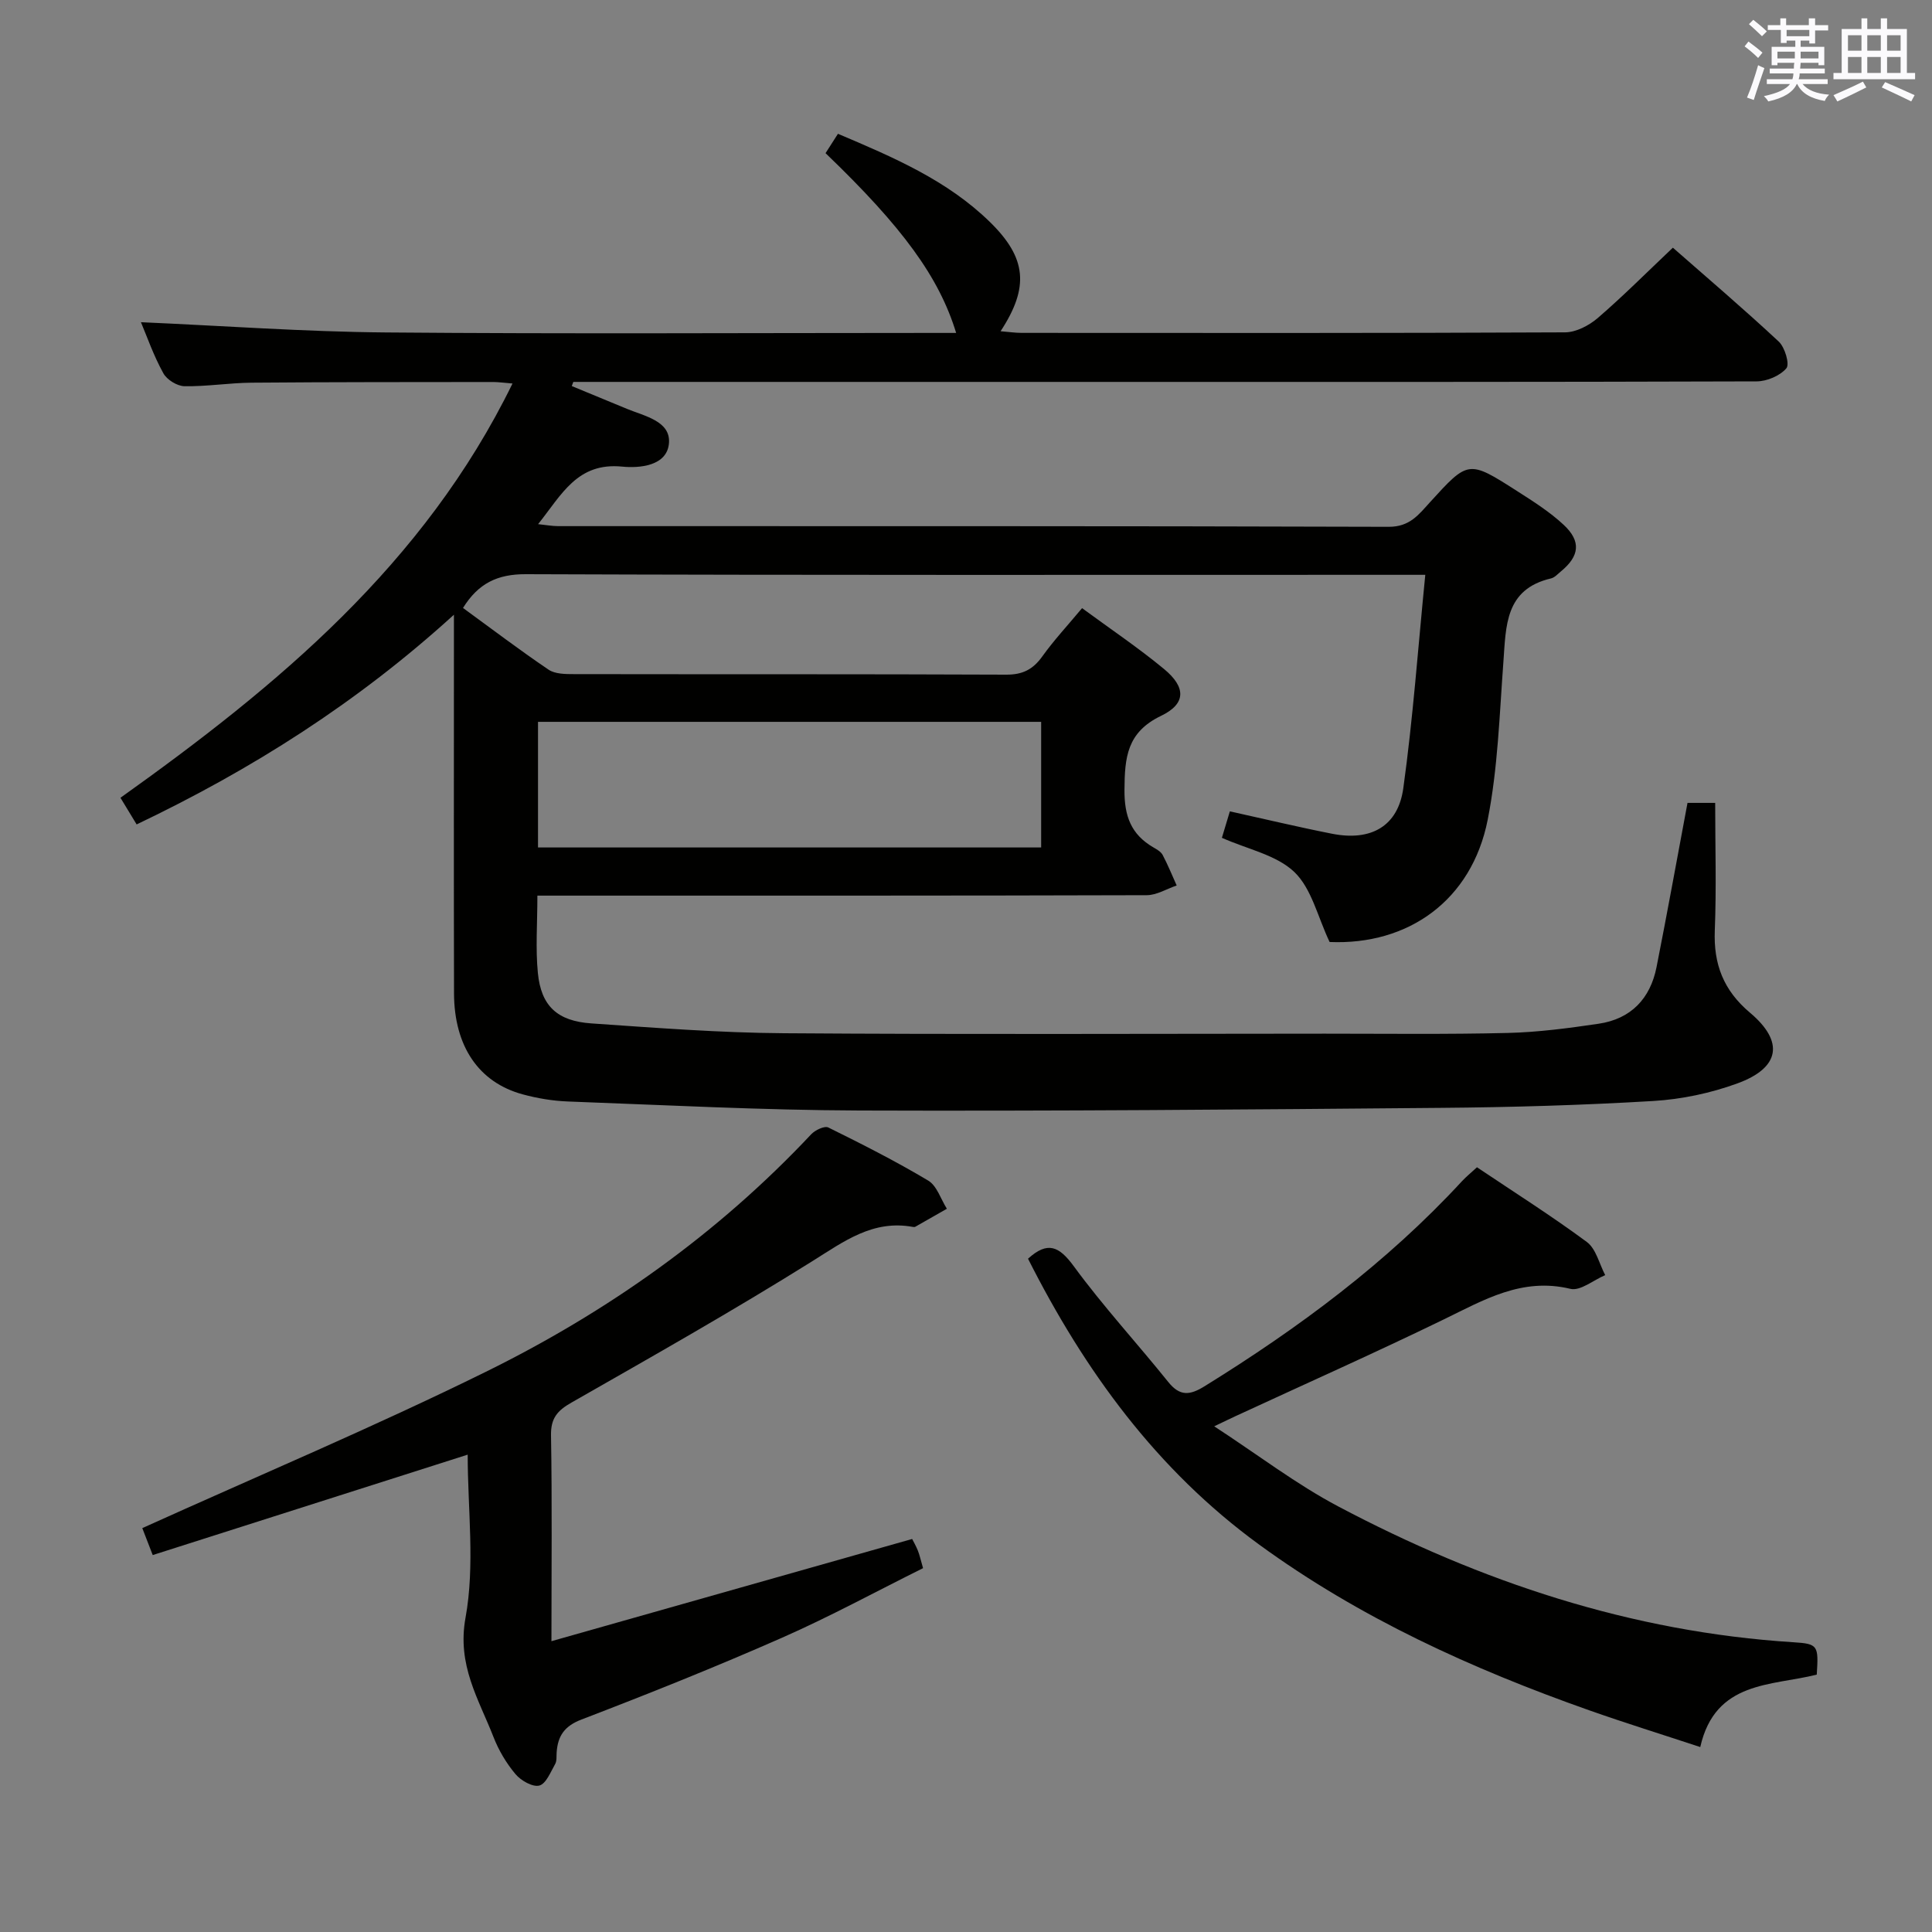 <svg enable-background="new 0 0 400 400" viewBox="0 0 400 400" xmlns="http://www.w3.org/2000/svg"><rect x="0" y="0" width="400" height="400" fill="#808080" stroke="none"/><g fill="#010100"><path d="m29.18 66.71c16.99.74 33.86 1.98 50.75 2.12 37.5.32 74.99.1 112.49.1h5.54c-3.51-11.5-11.01-21.83-27.04-37.22.79-1.23 1.63-2.54 2.57-4.01 11.46 4.86 22.62 9.61 31.49 18.29 7.56 7.4 8.17 13.45 2.18 22.59 1.65.13 3.01.34 4.37.34 37.5.02 75 .07 112.49-.11 2.28-.01 4.96-1.41 6.77-2.96 5.28-4.55 10.2-9.5 15.56-14.57 7.03 6.17 14.63 12.64 21.92 19.44 1.28 1.19 2.3 4.69 1.58 5.53-1.33 1.56-4.04 2.71-6.18 2.71-45.16.15-90.33.11-135.49.11-36.49 0-72.99 0-109.48 0-.11.29-.21.58-.32.86 3.82 1.58 7.63 3.16 11.45 4.73 3.65 1.5 8.95 2.52 8.68 6.98-.3 4.91-6.25 5.31-9.67 4.97-9.32-.94-12.55 5.8-17.43 11.91 1.73.18 2.94.41 4.14.41 57.33.02 114.66-.05 171.99.14 4.32.01 6.18-2.51 8.47-5.03 7.98-8.77 8-8.83 18.09-2.37 3.35 2.14 6.77 4.31 9.65 7 3.67 3.42 3.26 6.48-.59 9.64-.64.53-1.28 1.26-2.02 1.44-9.57 2.23-9.33 9.85-9.88 17.31-.81 10.92-1.14 21.98-3.25 32.67-3.31 16.72-16.48 26-32.73 25.3-2.47-5.2-3.72-11.06-7.3-14.49-3.71-3.54-9.68-4.71-15-7.08.52-1.72 1.06-3.53 1.65-5.48 7.3 1.61 14.21 3.27 21.17 4.64 8.02 1.58 13.64-1.51 14.74-9.43 2-14.41 3.04-28.96 4.55-44.18-3.37 0-5.31 0-7.25 0-59.66 0-119.33.09-178.99-.13-5.89-.02-9.83 1.91-12.99 6.99 5.87 4.28 11.68 8.69 17.72 12.78 1.35.91 3.48.92 5.25.92 29.83.05 59.66-.02 89.49.11 3.4.02 5.55-1.08 7.48-3.78 2.4-3.35 5.23-6.39 8.23-9.99 5.86 4.31 11.64 8.19 16.98 12.61 4.54 3.75 4.6 7.18-.63 9.69-7.09 3.41-7.52 8.63-7.57 15.31-.04 5.44 1.36 9.23 5.98 11.92.71.41 1.56.89 1.92 1.56 1.08 2.05 1.96 4.21 2.91 6.33-2.07.7-4.14 2.01-6.22 2.01-40 .12-80 .09-119.99.09-1.95 0-3.91 0-6.15 0 0 5.76-.4 10.93.1 16.01.67 6.84 4.01 9.97 11.13 10.45 13.26.91 26.55 1.94 39.83 2.03 37.33.27 74.66.1 111.99.09 12.63 0 25.26.16 37.88-.15 6.28-.15 12.58-.99 18.81-1.91 6.67-.99 10.68-5.19 11.97-11.73 2.22-11.22 4.25-22.47 6.41-33.99h5.73c0 8.82.27 17.62-.08 26.39-.28 7.02 1.8 12.43 7.3 17.06 7.13 6.01 6.2 11.41-2.63 14.63-5.53 2.02-11.55 3.29-17.43 3.64-14.61.87-29.27 1.3-43.91 1.42-40.14.35-80.29.69-120.43.55-20.12-.07-40.25-1.13-60.36-1.87-3.13-.12-6.3-.65-9.33-1.47-9.13-2.47-14.21-9.97-14.24-20.94-.06-23.83-.02-47.66-.02-71.5 0-1.83 0-3.66 0-6.87-20.05 18.26-41.89 32.06-65.69 43.42-1.17-1.92-2.18-3.58-3.35-5.52 32.5-23.18 62.85-48.29 81.17-85.77-1.87-.15-2.95-.31-4.02-.31-16.66.02-33.33 0-49.99.14-4.64.04-9.29.81-13.92.73-1.51-.03-3.63-1.34-4.36-2.68-2.02-3.64-3.38-7.58-4.64-10.57zm186.38 82.74c-35.05 0-69.48 0-104.17 0v26.01h104.17c0-8.79 0-17.21 0-26.01z"/><path d="m114.17 339.79c25.54-7.24 49.92-14.15 74.68-21.16.19.38.75 1.34 1.17 2.37.37.91.57 1.88 1.09 3.67-9.65 4.79-19.24 10.02-29.21 14.41-13.67 6.02-27.56 11.58-41.51 16.93-3.55 1.36-4.88 3.39-5.14 6.75-.07.83.07 1.79-.31 2.46-.94 1.65-1.88 4.09-3.28 4.46-1.38.36-3.81-1.03-4.93-2.36-1.89-2.25-3.48-4.92-4.55-7.67-3.08-7.9-7.59-14.88-5.8-24.71 1.99-10.91.45-22.45.45-33.77-21.95 7-43.36 13.83-65.21 20.79-1.04-2.69-1.77-4.58-2.16-5.58 23.97-10.84 47.88-20.91 71.1-32.35 25.22-12.42 48.01-28.55 67.39-49.19.82-.87 2.76-1.79 3.54-1.41 7.01 3.46 13.99 7 20.69 11 1.8 1.08 2.6 3.84 3.86 5.83-2.18 1.25-4.36 2.5-6.54 3.73-.13.07-.33.06-.49.03-8.3-1.52-14.26 2.99-20.85 7.11-16.32 10.21-33.1 19.7-49.83 29.25-2.93 1.67-4.31 3.23-4.25 6.79.24 13.64.09 27.27.09 42.62z"/><path d="m305.79 241.67c7.69 5.16 15.42 10.05 22.75 15.47 1.91 1.42 2.57 4.53 3.8 6.86-2.42 1.02-5.15 3.34-7.21 2.84-10.03-2.42-17.93 2.31-26.29 6.37-14.18 6.89-28.6 13.31-42.91 19.93-1.03.47-2.04.97-4.54 2.16 9.13 5.96 17.02 12.01 25.68 16.59 29.5 15.6 60.66 26 94.24 28.12 5.1.32 5.22.66 4.83 6.7-9.32 2.37-21.02 1.21-24.12 15-8.02-2.65-15.57-4.99-23.02-7.62-24.21-8.55-47.44-19.09-68.32-34.31-21.23-15.48-36.13-35.99-47.84-59.18 4.05-3.67 6.42-2.62 9.49 1.58 6.08 8.3 13.09 15.91 19.55 23.95 2.4 2.99 4.47 2.77 7.51.88 19.47-12.05 37.73-25.58 53.32-42.48.88-.94 1.9-1.77 3.08-2.86z"/></g><path d="m361.2 9.6.8-1c.9.7 1.9 1.4 2.9 2.3l-.9 1.1c-1-1-2-1.8-2.8-2.4zm.5 10.6c.9-2.1 1.6-4.3 2.3-6.7.4.2.8.4 1.3.6-.7 2.1-1.5 4.3-2.2 6.6zm.4-15.2.9-.9c1 .8 2 1.6 2.8 2.4l-1 1c-.9-.9-1.8-1.7-2.7-2.5zm12.5-1.2h1.2v1.4h2.7v1.1h-2.7v2.7h-1.2v-.6h-1.8v1.3h4.9v3.8h-1.2v-.5h-3.7c0 .4-.1.9-.1 1.2h5.1v1h-5.2c0 .5-.1.9-.2 1.2h6v1h-5.2c1.1 1.3 2.9 2 5.5 2.2-.4.4-.7.8-.9 1.3-2.9-.5-4.8-1.6-5.7-3.5h-.1c-.8 1.7-2.7 2.9-5.9 3.6-.2-.4-.6-.8-.9-1.1 2.8-.6 4.6-1.4 5.4-2.5h-4.8v-1h5.3c.1-.3.2-.7.2-1.2h-4.9v-1h5c0-.4 0-.8.1-1.2h-3.5v.5h-1.2v-3.8h4.9v-1.3h-1.8v.5h-1.2v-2.7h-2.7v-1h2.6v-1.4h1.2v1.4h4.7v-1.4zm-6.6 8.3h3.6c0-.4 0-.9 0-1.4h-3.6zm1.9-4.6h4.7v-1.3h-4.7zm6.6 3.2h-3.7v1.4h3.7z" fill="#fbfafc"/><path d="m385.3 3.8h1.3v2.2h2.8v-2.2h1.3v2.2h4.1v9.1h1.7v1.3h-16.9v-1.3h1.7v-9.1h4.1v-2.2zm.4 13.1.7 1.2c-1.8.9-3.8 1.9-6 2.9-.2-.4-.5-.8-.8-1.3 2.3-1 4.3-1.9 6.1-2.8zm-3.1-6.4h2.8v-3.2h-2.8zm0 4.6h2.8v-3.3h-2.8zm4-4.6h2.8v-3.2h-2.8zm0 4.6h2.8v-3.3h-2.8zm3.7 1.9c2.1.9 4.1 1.8 6.1 2.7l-.7 1.3c-2.2-1.1-4.2-2-6.1-2.9zm3.2-9.7h-2.8v3.2h2.8zm-2.8 7.8h2.8v-3.3h-2.8z" fill="#fbfafc"/></svg>